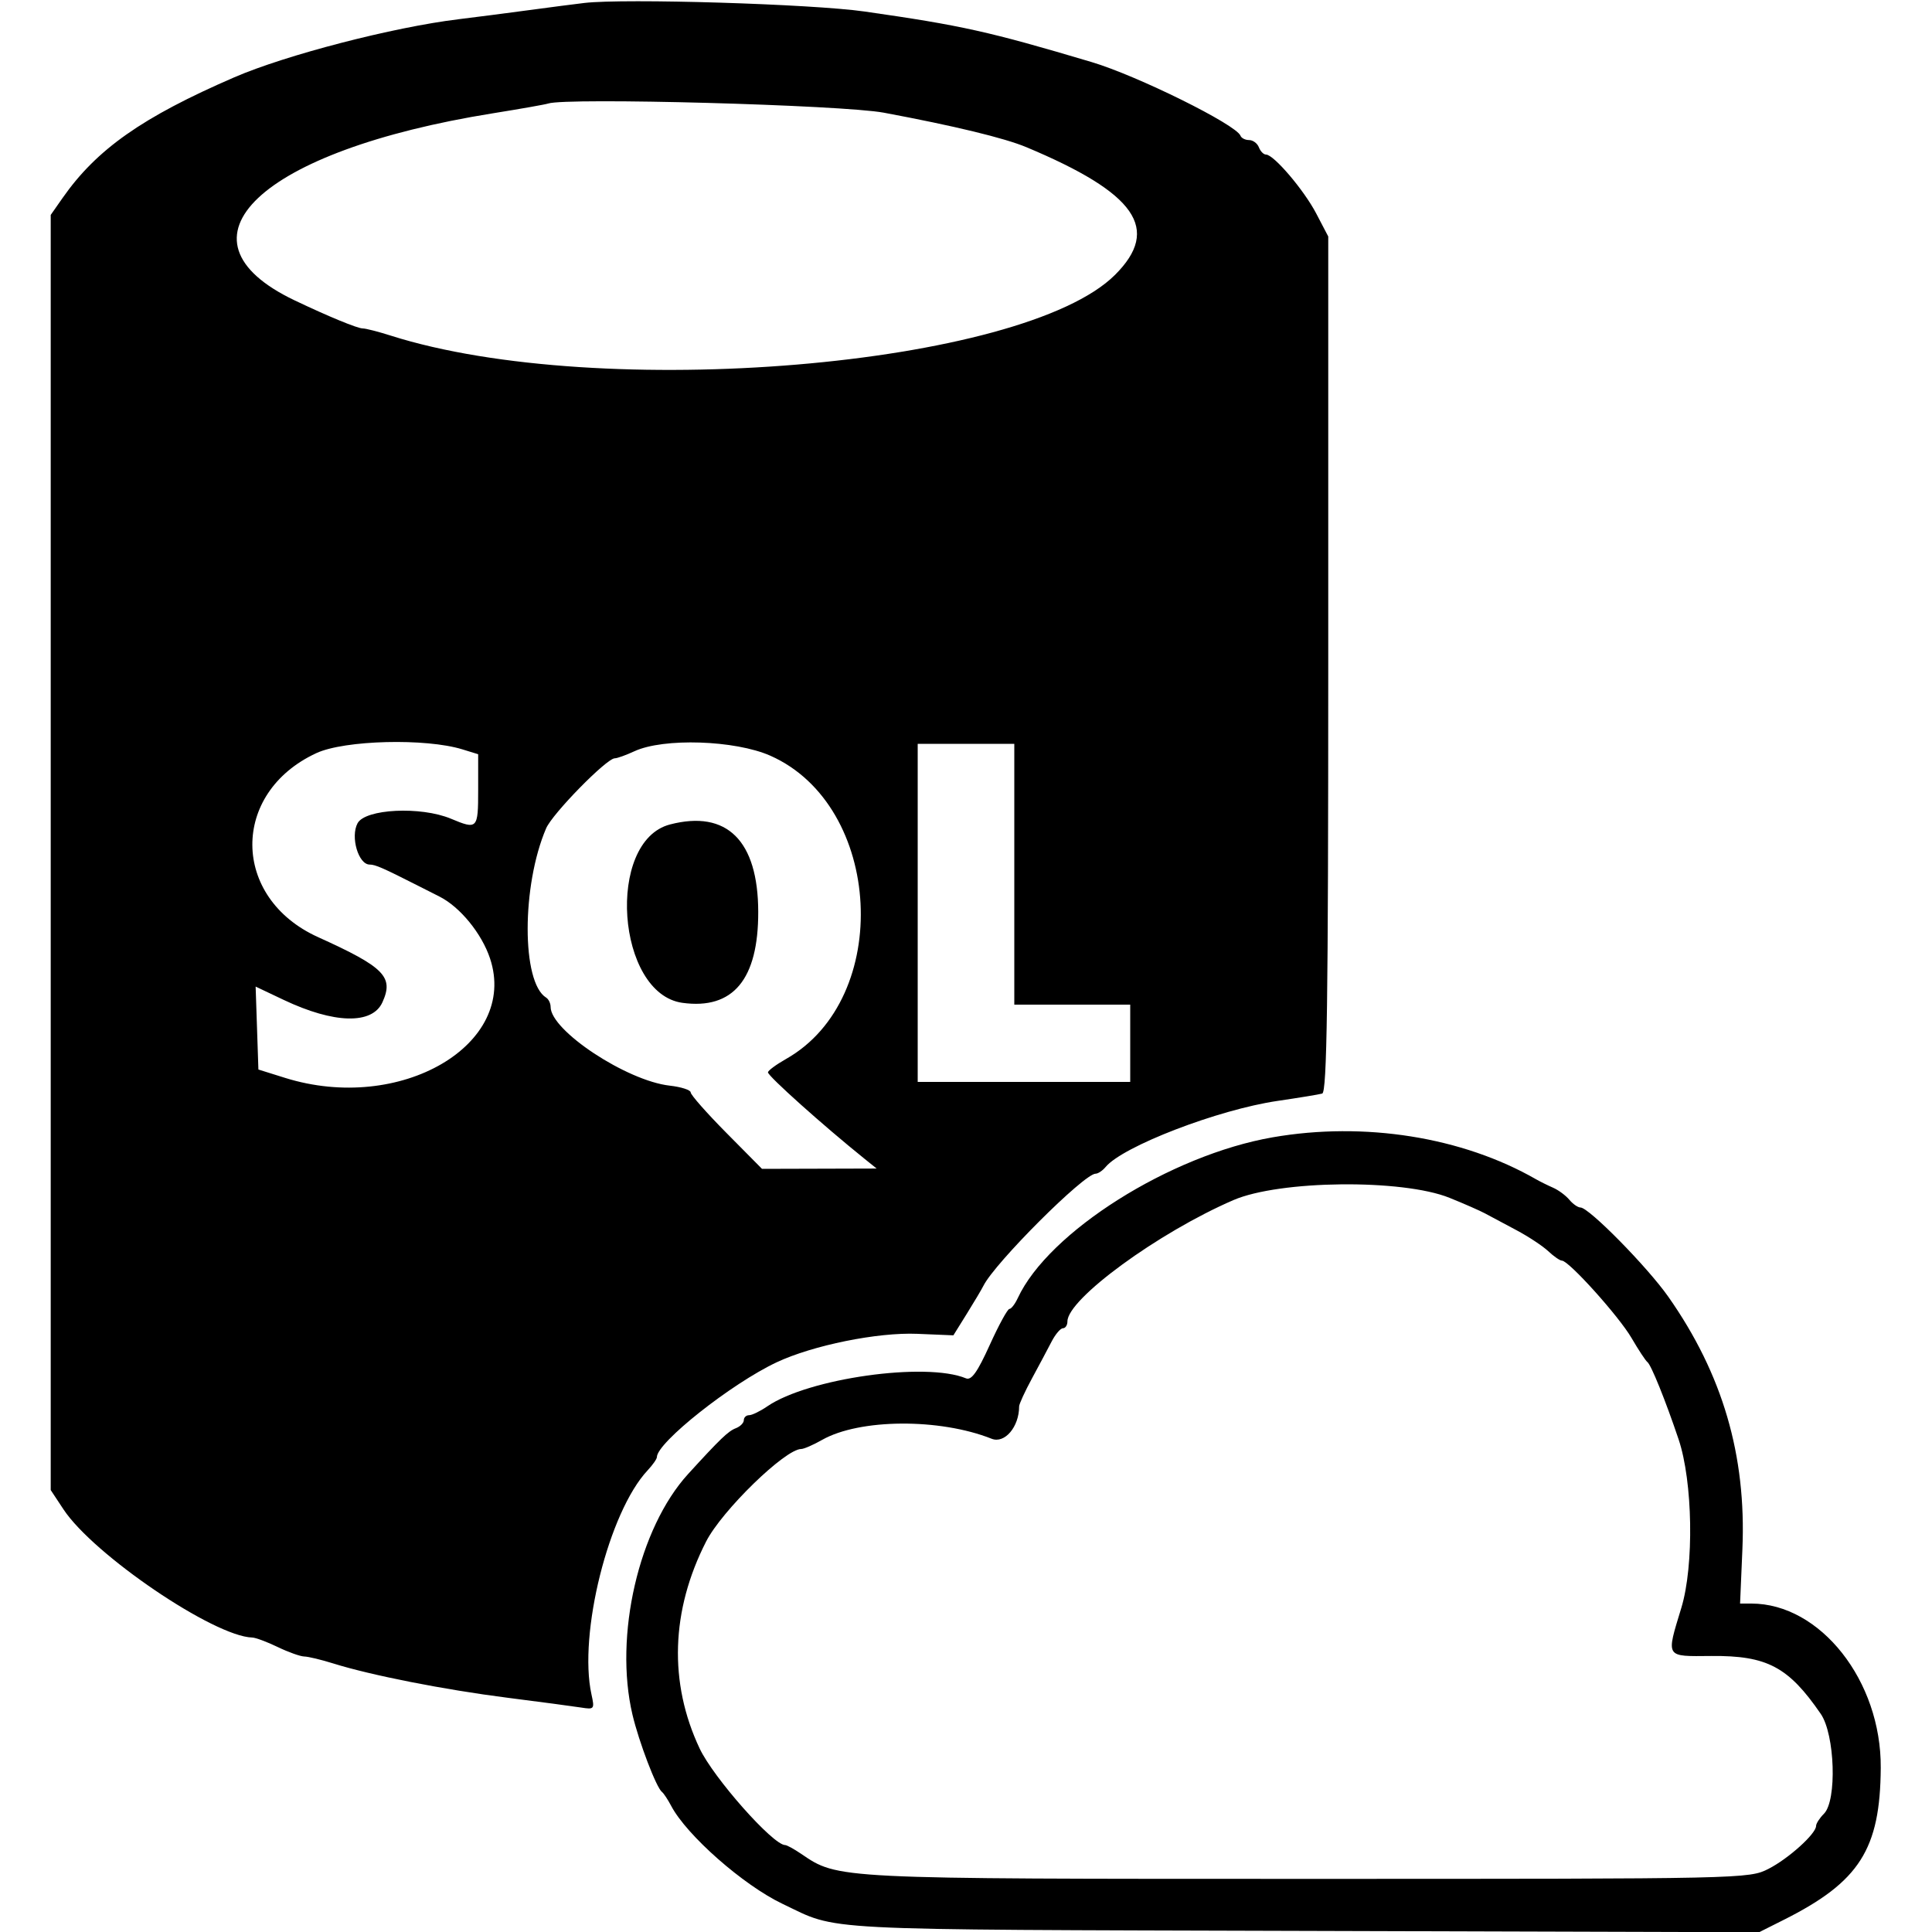 <svg version="1.1" width="400" height="400" xmlns="http://www.w3.org/2000/svg">
<g>
<path d="M121.000 0.611 C 119.075 0.835,113.900 1.506,109.500 2.101 C 105.100 2.696,98.575 3.538,95.000 3.973 C 81.420 5.622,59.211 11.371,48.500 16.009 C 29.466 24.251,20.014 30.895,12.948 41.000 L 10.500 44.500 10.500 176.500 L 10.500 308.500 13.144 312.500 C 19.360 321.903,44.282 338.822,52.230 339.034 C 52.928 339.053,55.300 339.937,57.500 341.000 C 59.700 342.063,62.175 342.945,63.000 342.961 C 63.825 342.977,66.525 343.626,69.000 344.402 C 76.755 346.836,92.009 349.840,105.000 351.492 C 111.875 352.366,118.772 353.284,120.327 353.531 C 123.040 353.963,123.126 353.852,122.458 350.811 C 119.710 338.296,126.038 313.016,134.068 304.436 C 135.131 303.300,136.000 302.062,136.000 301.685 C 136.000 298.666,151.420 286.455,160.794 282.051 C 168.300 278.524,181.696 275.811,189.909 276.154 L 197.388 276.466 200.178 271.983 C 201.712 269.517,203.254 266.922,203.604 266.216 C 205.948 261.486,224.446 243.000,226.835 243.000 C 227.341 243.000,228.274 242.375,228.908 241.610 C 232.466 237.324,252.233 229.727,264.500 227.931 C 268.900 227.287,273.063 226.603,273.750 226.412 C 274.738 226.136,275.000 207.500,275.000 137.513 L 275.000 48.963 272.509 44.200 C 269.961 39.325,263.716 32.000,262.109 32.000 C 261.617 32.000,260.955 31.325,260.638 30.500 C 260.322 29.675,259.411 29.000,258.615 29.000 C 257.818 29.000,257.017 28.597,256.833 28.106 C 255.980 25.816,235.468 15.666,226.000 12.847 C 204.711 6.510,199.141 5.270,179.000 2.384 C 168.130 0.826,129.337 -0.360,121.000 0.611 M183.000 23.333 C 197.527 26.047,207.969 28.574,212.500 30.472 C 235.242 39.998,240.382 47.396,230.861 56.901 C 211.820 75.910,124.162 83.258,80.866 69.475 C 78.317 68.664,75.725 68.000,75.105 68.000 C 74.005 68.000,68.024 65.536,61.000 62.188 C 34.417 49.519,53.808 31.206,102.000 23.465 C 107.775 22.538,112.950 21.624,113.500 21.434 C 117.194 20.160,174.381 21.723,183.000 23.333 M95.750 155.152 L 99.000 156.155 99.000 163.578 C 99.000 171.644,98.851 171.800,93.346 169.500 C 87.114 166.896,75.626 167.461,74.027 170.450 C 72.519 173.267,74.204 179.000,76.540 179.000 C 77.699 179.000,79.298 179.699,86.500 183.353 C 87.600 183.911,89.628 184.939,91.008 185.636 C 95.252 187.783,99.729 193.261,101.447 198.410 C 107.419 216.310,82.862 230.626,59.000 223.156 L 53.500 221.434 53.213 212.848 L 52.926 204.262 58.713 207.007 C 69.164 211.963,77.058 212.161,79.173 207.520 C 81.575 202.248,79.589 200.237,65.851 194.022 C 47.870 185.889,47.670 164.175,65.500 155.925 C 71.328 153.228,88.122 152.799,95.750 155.152 M159.487 156.460 C 182.808 166.782,184.883 206.712,162.750 219.245 C 160.688 220.413,159.000 221.662,159.000 222.020 C 159.000 222.798,170.423 233.023,179.000 239.922 L 181.500 241.933 169.633 241.967 L 157.767 242.000 150.383 234.544 C 146.323 230.444,143.000 226.677,143.000 226.174 C 143.000 225.672,141.046 225.040,138.659 224.771 C 129.726 223.764,114.000 213.373,114.000 208.478 C 114.000 207.730,113.580 206.858,113.066 206.541 C 107.973 203.393,107.975 183.383,113.069 171.500 C 114.376 168.452,125.599 157.000,127.279 157.000 C 127.784 157.000,129.616 156.342,131.349 155.538 C 137.370 152.744,152.189 153.230,159.487 156.460 M210.000 181.000 L 210.000 208.000 222.000 208.000 L 234.000 208.000 234.000 216.000 L 234.000 224.000 212.000 224.000 L 190.000 224.000 190.000 189.000 L 190.000 154.000 200.000 154.000 L 210.000 154.000 210.000 181.000 M138.715 170.696 C 125.403 174.157,127.615 205.752,141.301 207.628 C 151.778 209.064,157.011 202.777,156.984 188.790 C 156.954 174.034,150.493 167.634,138.715 170.696 M263.500 235.467 C 242.295 239.149,217.080 255.051,210.723 268.750 C 210.149 269.988,209.368 271.000,208.987 271.000 C 208.606 271.000,206.766 274.374,204.898 278.498 C 202.362 284.095,201.119 285.838,200.000 285.372 C 191.715 281.923,167.319 285.366,158.846 291.179 C 157.386 292.181,155.698 293.000,155.096 293.000 C 154.493 293.000,154.000 293.464,154.000 294.031 C 154.000 294.599,153.259 295.347,152.352 295.695 C 150.772 296.301,149.138 297.869,142.467 305.177 C 132.254 316.366,127.091 338.690,130.945 355.000 C 132.281 360.656,135.888 370.112,137.048 371.000 C 137.407 371.275,138.269 372.577,138.963 373.894 C 142.177 379.992,153.911 390.316,162.001 394.165 C 173.889 399.820,167.233 399.473,269.850 399.773 L 364.200 400.049 369.350 397.461 C 384.987 389.602,389.278 382.865,389.390 366.000 C 389.509 348.014,376.892 332.000,362.602 332.000 L 360.264 332.000 360.745 320.750 C 361.576 301.318,356.640 284.487,345.423 268.500 C 341.087 262.320,328.968 250.000,327.226 250.000 C 326.686 250.000,325.646 249.278,324.914 248.396 C 324.181 247.514,322.664 246.390,321.541 245.898 C 320.418 245.407,318.825 244.618,318.000 244.144 C 302.749 235.397,282.484 232.171,263.500 235.467 M300.106 247.996 C 303.073 249.192,306.383 250.646,307.462 251.226 C 308.541 251.807,311.458 253.363,313.945 254.686 C 316.432 256.008,319.403 257.970,320.548 259.045 C 321.692 260.120,322.967 261.000,323.379 261.000 C 324.804 261.000,335.168 272.513,337.782 277.000 C 339.224 279.475,340.707 281.725,341.076 282.000 C 341.846 282.572,344.825 289.950,347.536 298.000 C 350.480 306.743,350.765 324.124,348.107 332.874 C 344.930 343.334,344.680 342.933,354.328 342.853 C 365.852 342.757,370.272 345.097,376.968 354.839 C 379.911 359.121,380.350 372.793,377.632 375.511 C 376.734 376.409,376.000 377.545,376.000 378.037 C 376.000 379.659,370.286 384.814,366.147 386.925 C 362.119 388.980,361.203 389.000,270.878 389.000 C 172.549 389.000,173.574 389.051,165.846 383.802 C 164.386 382.811,162.904 382.000,162.553 382.000 C 160.047 382.000,147.707 368.060,144.850 362.000 C 138.432 348.391,138.901 333.435,146.193 319.155 C 149.463 312.752,162.567 300.000,165.876 300.000 C 166.431 300.000,168.374 299.155,170.193 298.122 C 177.958 293.712,194.541 293.596,205.303 297.876 C 208.004 298.950,211.000 295.430,211.000 291.181 C 211.000 290.695,212.194 288.093,213.654 285.399 C 215.113 282.705,216.946 279.262,217.727 277.750 C 218.508 276.238,219.564 275.000,220.073 275.000 C 220.583 275.000,221.000 274.364,221.000 273.587 C 221.000 268.946,239.834 255.178,255.359 248.470 C 264.932 244.334,290.357 244.064,300.106 247.996 " stroke="none" fill-rule="evenodd"></path>
</g>
</svg>